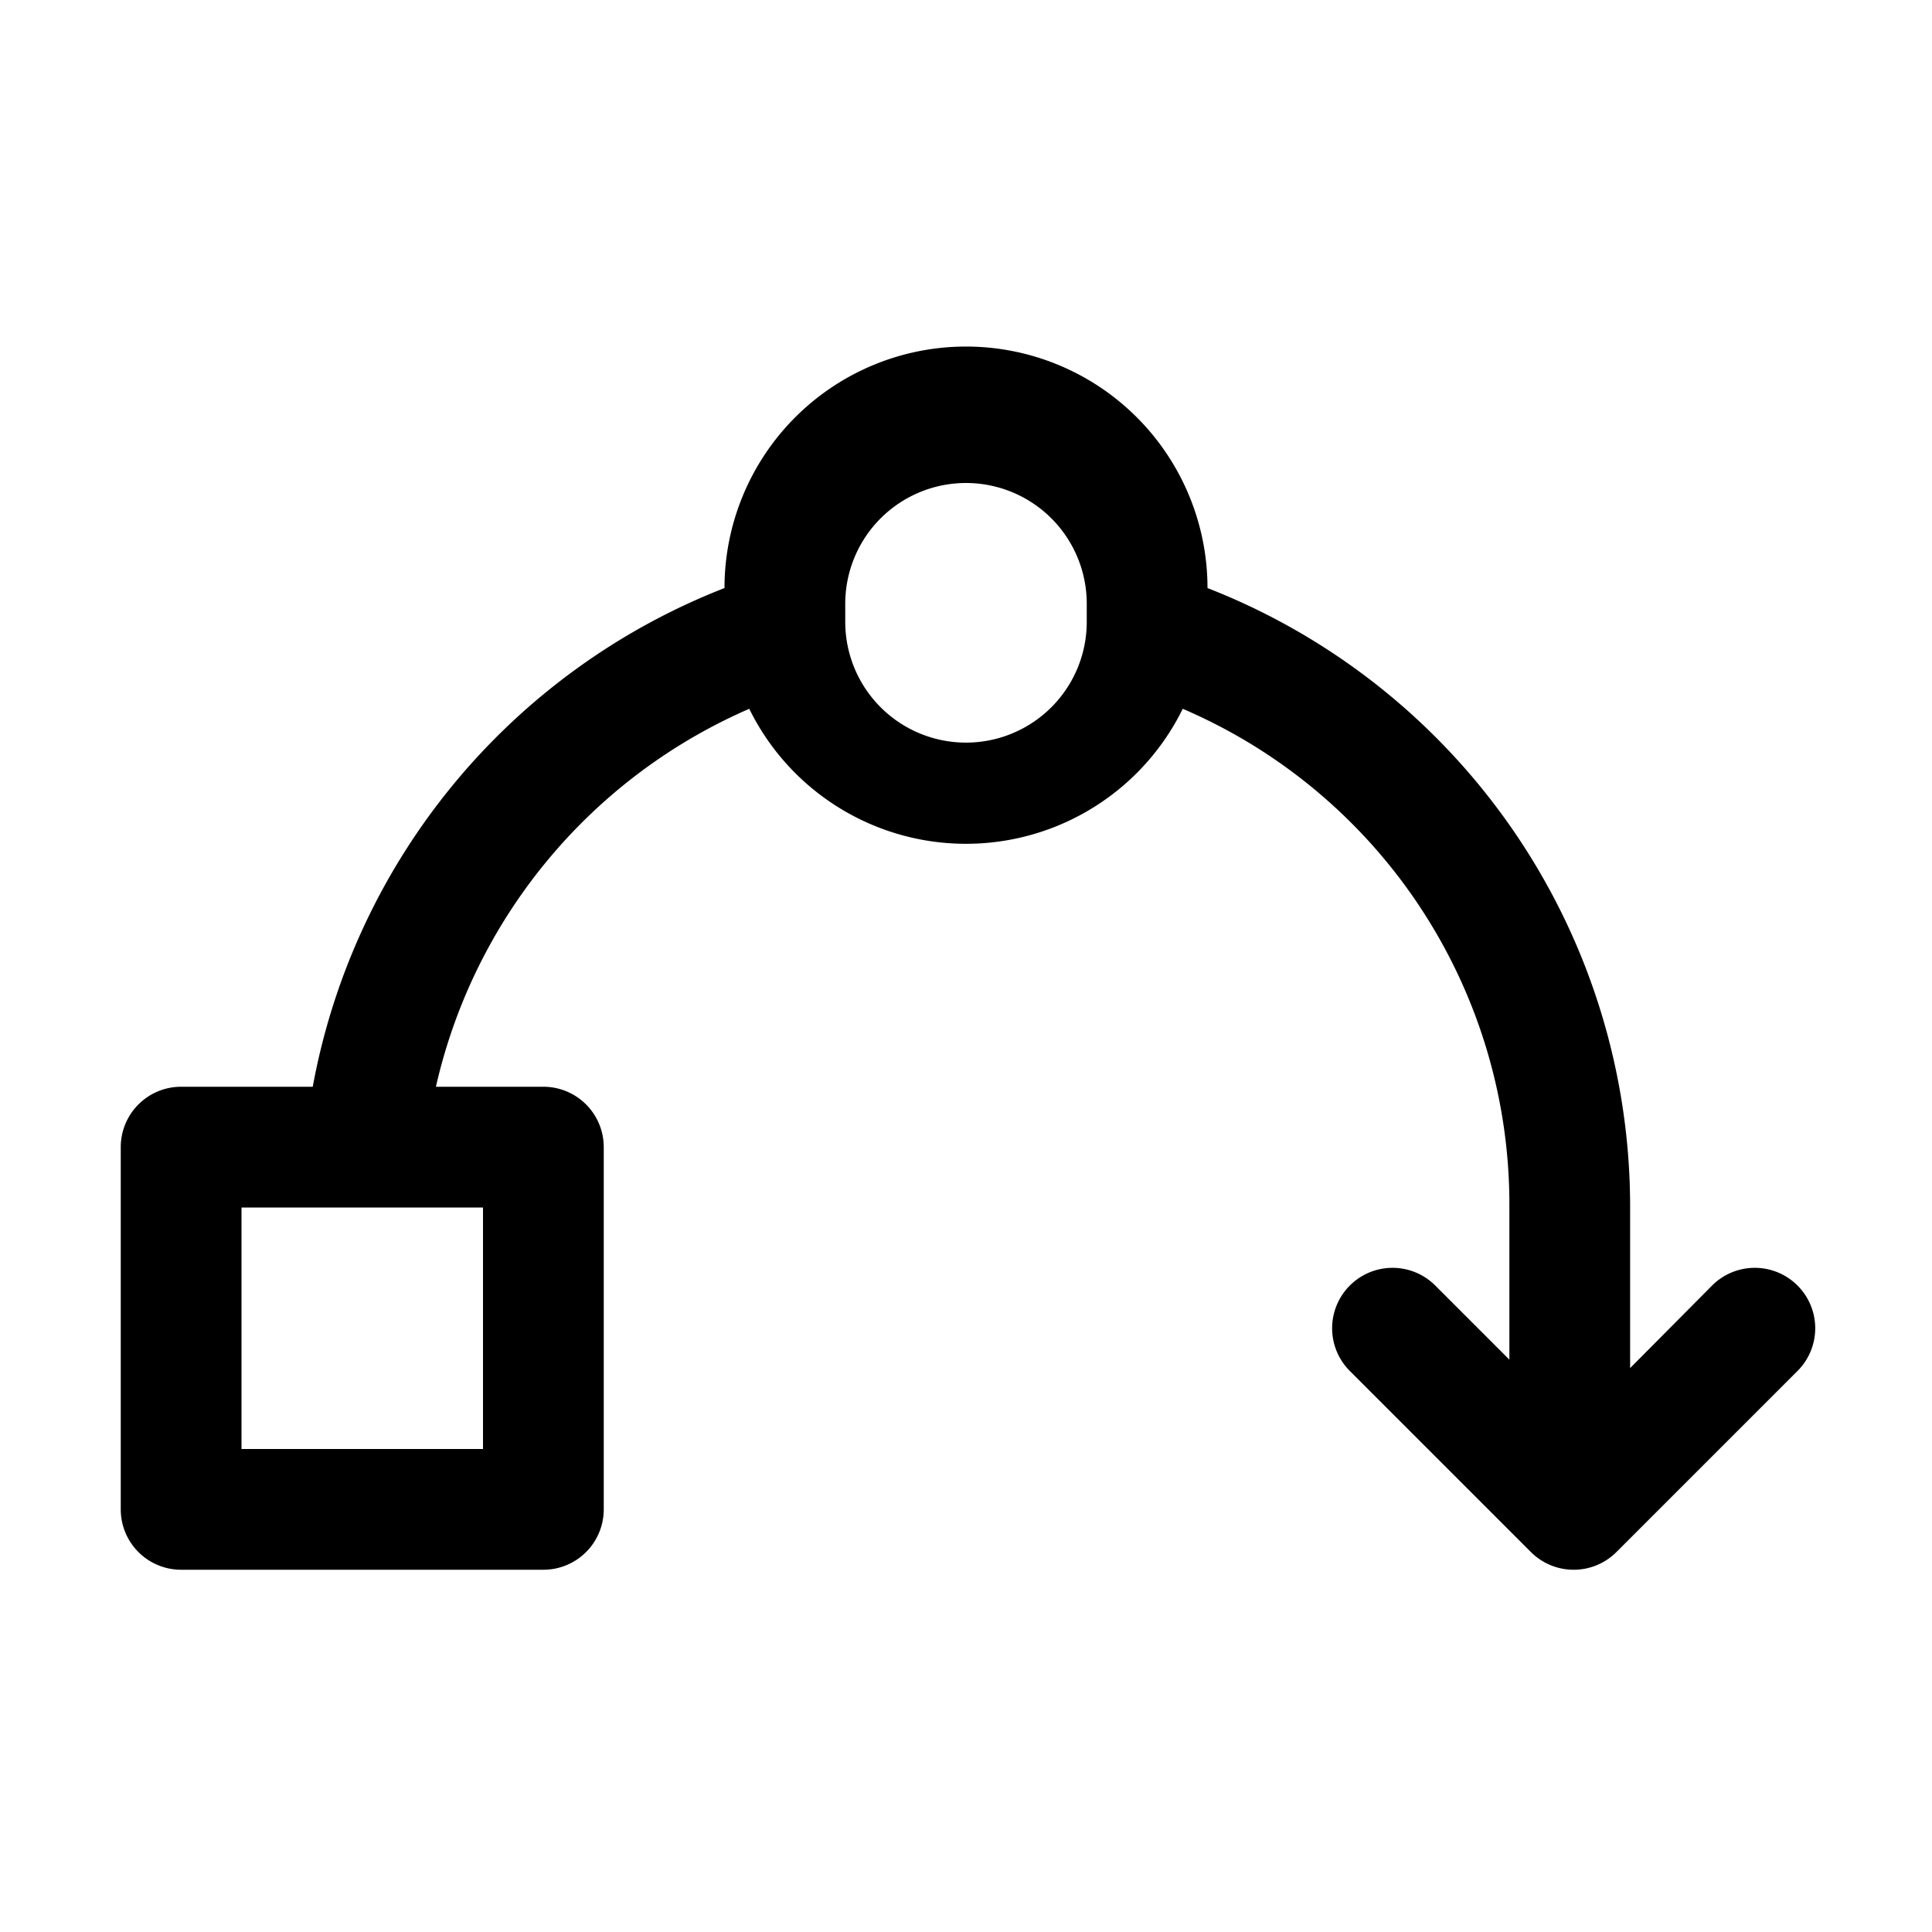 <svg xmlns="http://www.w3.org/2000/svg" viewBox="0 0 32 32"><g id="branch"><path d="M29.77,21.29a1,1,0,0,0-1.41,0L27,22.66V20A11,11,0,0,0,20,9.74a4,4,0,0,0-8,0A11,11,0,0,0,5.18,18H3a1,1,0,0,0-1,1v6a1,1,0,0,0,1,1H9a1,1,0,0,0,1-1V19a1,1,0,0,0-1-1H7.22a9,9,0,0,1,5.19-6.26,4,4,0,0,0,7.18,0A8.93,8.93,0,0,1,25,20v2.52l-1.23-1.23a1,1,0,0,0-1.41,0,1,1,0,0,0,0,1.42l3,3a1,1,0,0,0,.71.29,1,1,0,0,0,.7-.29l3-3A1,1,0,0,0,29.77,21.29ZM8,20v4H4V20Zm10-9.7a2,2,0,0,1-4,0c0-.1,0-.2,0-.3a2,2,0,0,1,4,0C18,10.1,18,10.2,18,10.3Z"/></g></svg>
